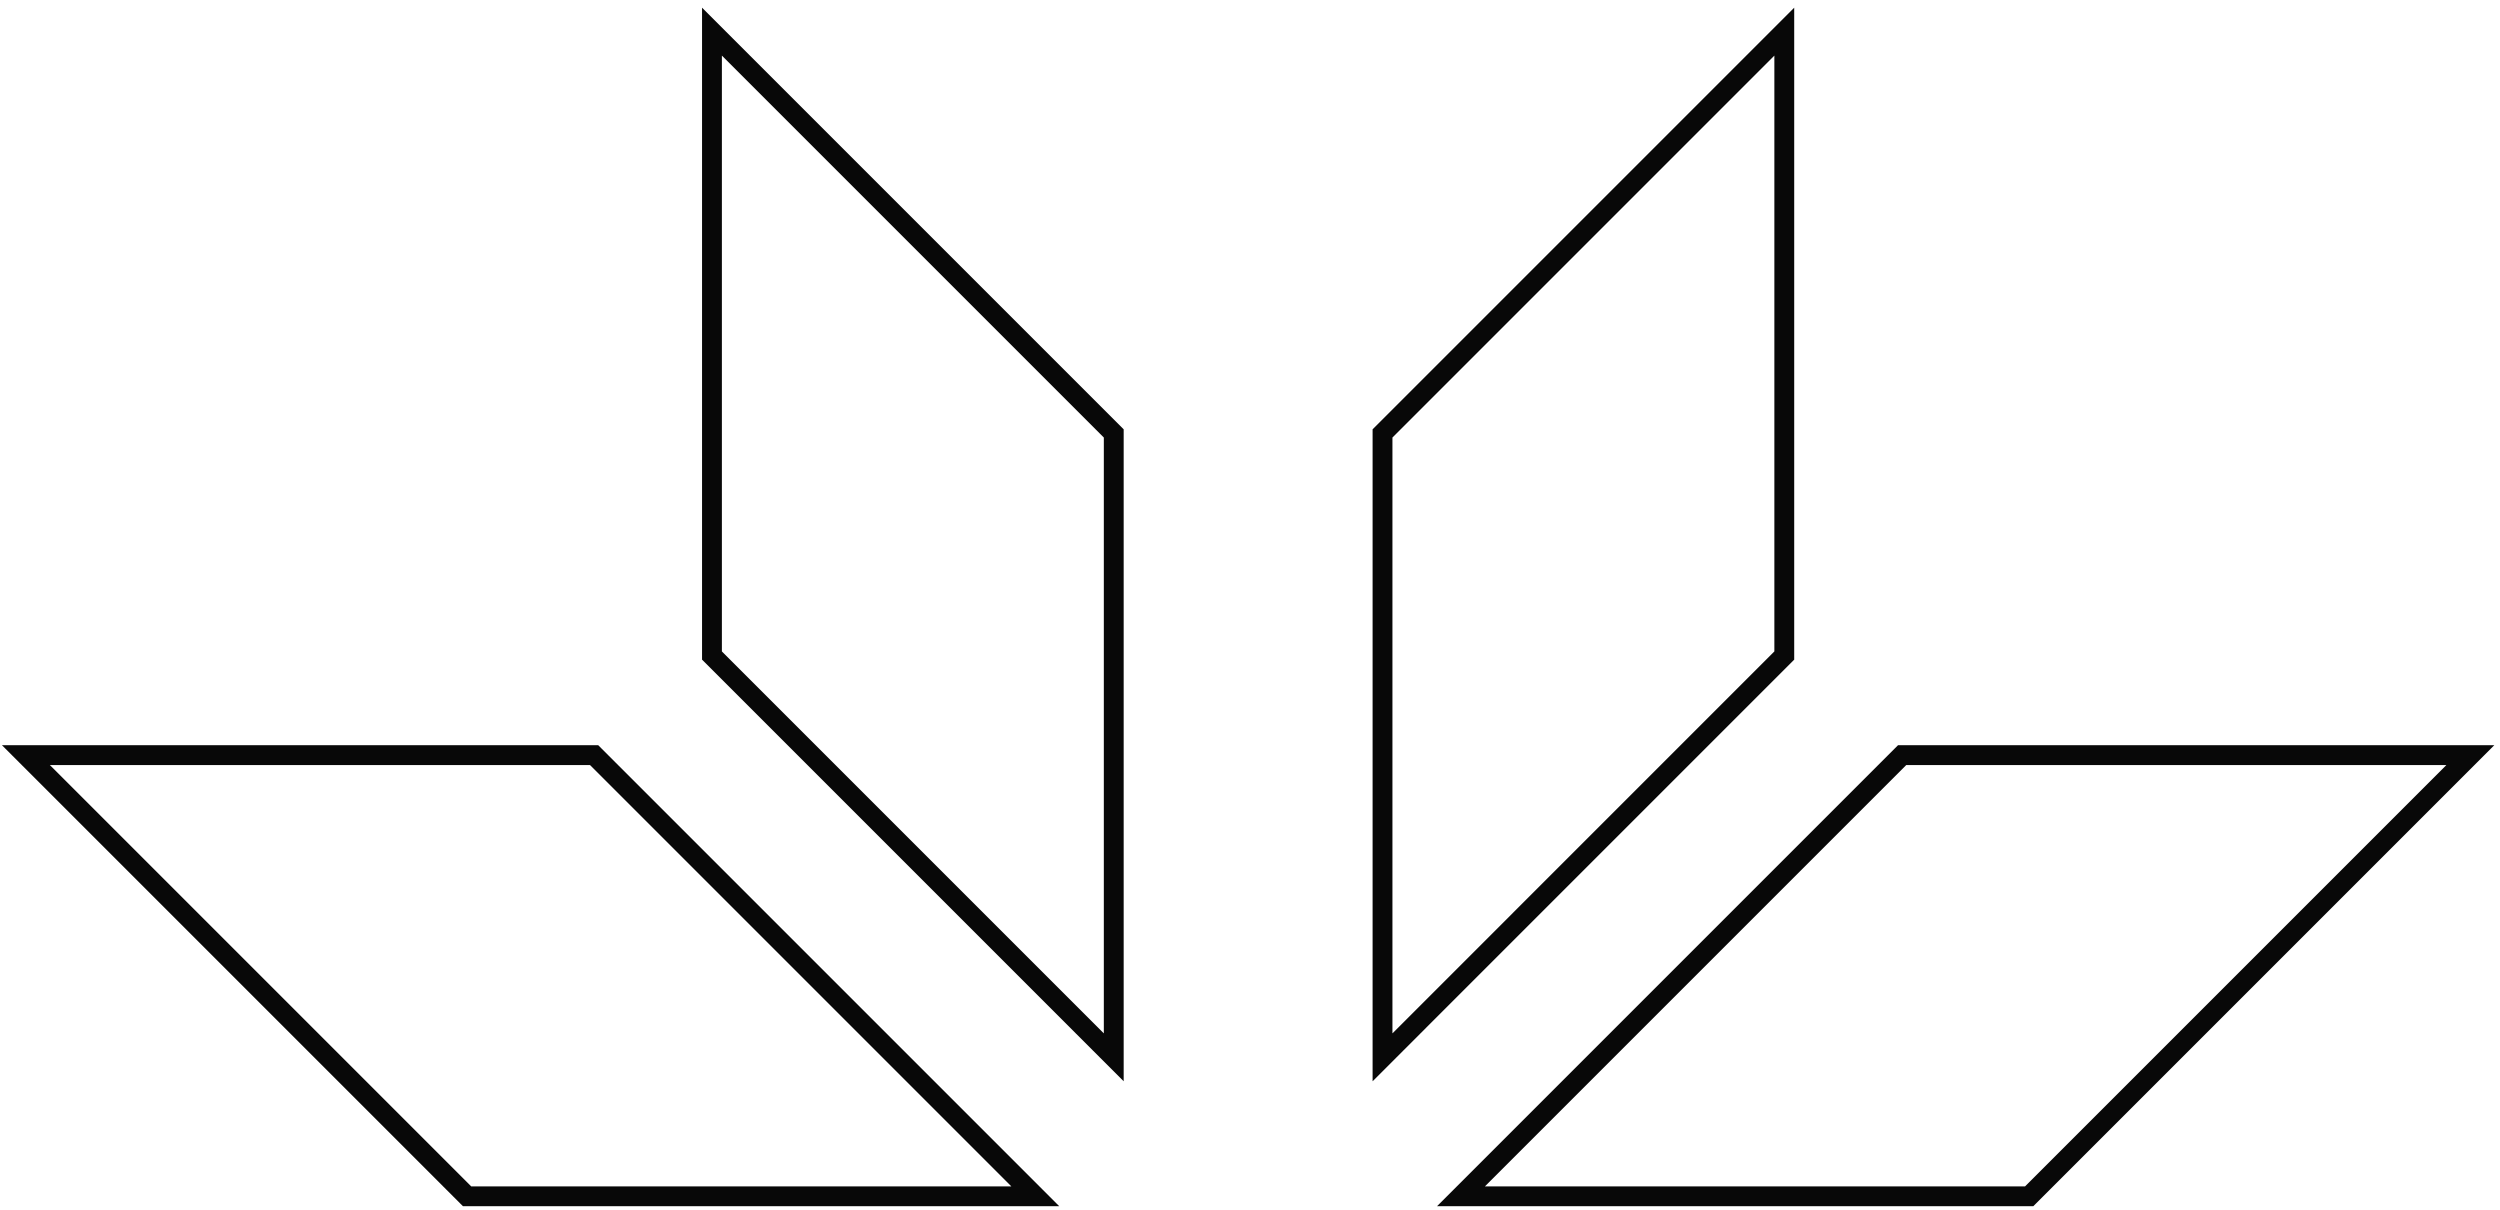 <svg width="126" height="61" viewBox="0 0 126 61" fill="none" xmlns="http://www.w3.org/2000/svg">
<path d="M23.54 60.293L1.306 38.059H29.944L52.178 60.293H23.54Z" stroke="#080808"/>
<path d="M35.883 33.039V1.595L56.133 21.845L56.133 53.289L35.883 33.039Z" stroke="#080808"/>
<path d="M102.271 60.293L124.505 38.059H95.867L73.633 60.293H102.271Z" stroke="#080808"/>
<path d="M89.928 33.039V1.595L69.679 21.845L69.679 53.289L89.928 33.039Z" stroke="#080808"/>
</svg>
